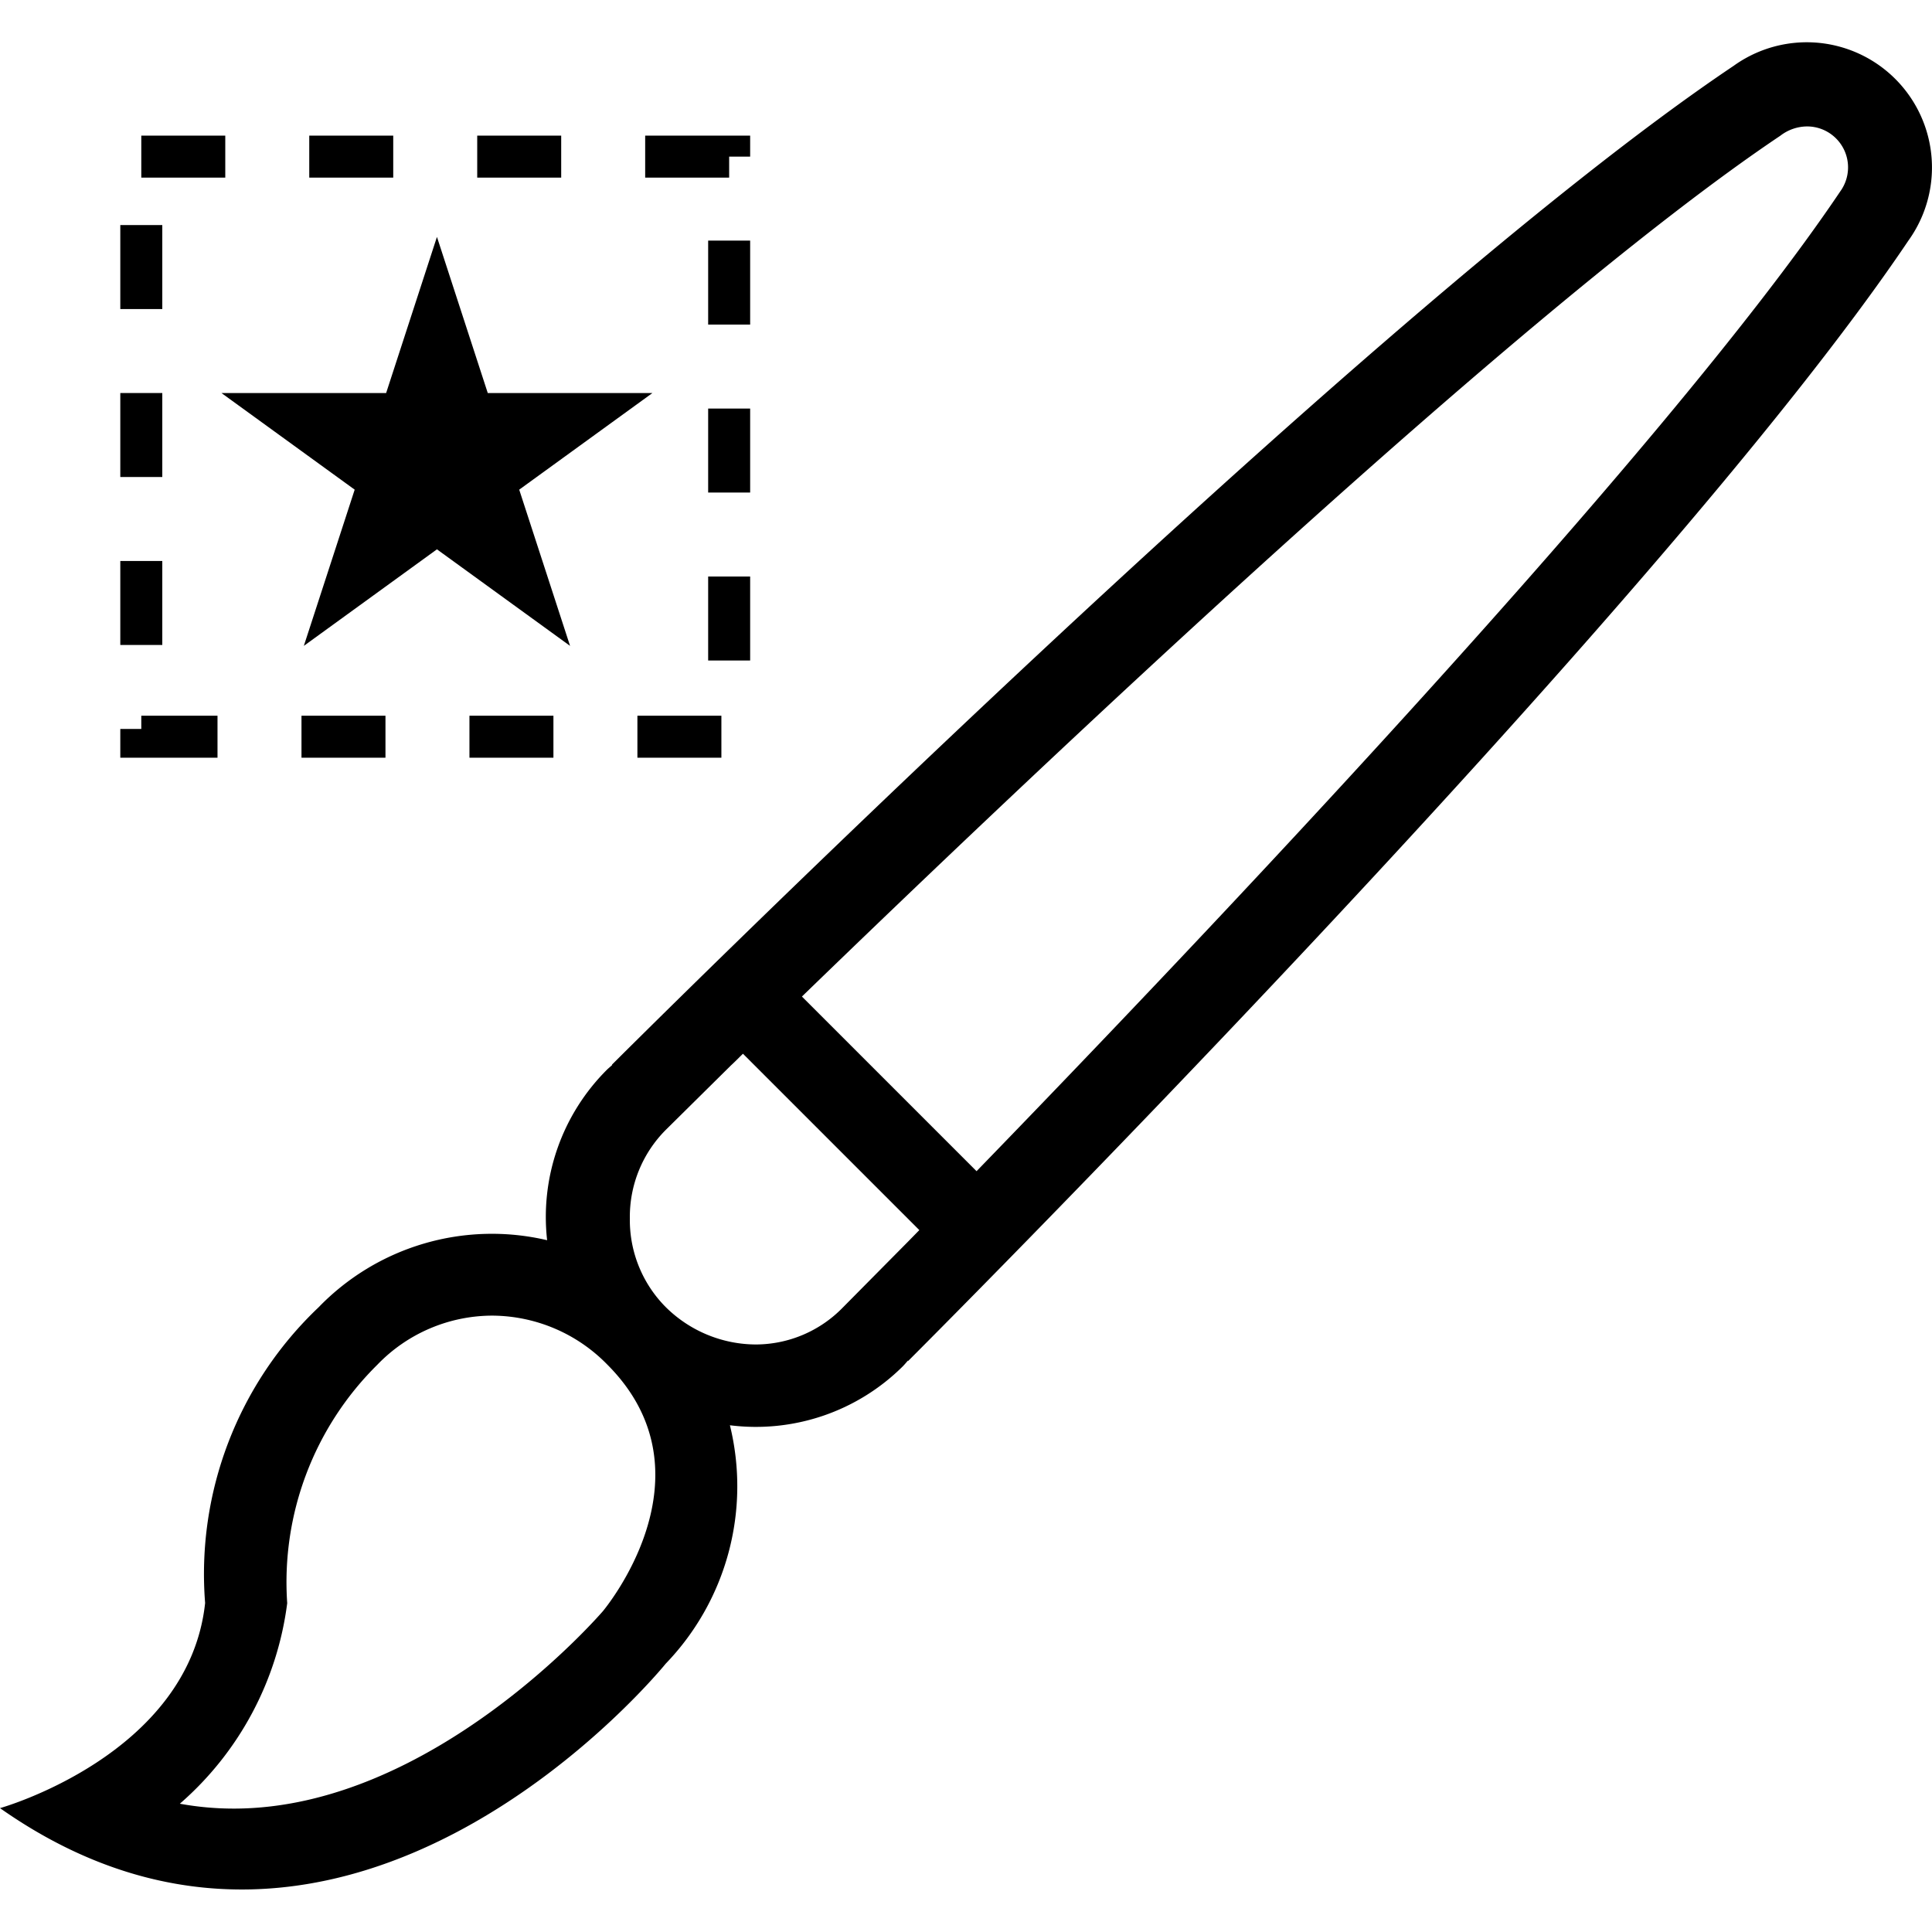 <svg fill="currentColor" width="800px" height="800px" viewBox="0 -1.01 46.011 46.011" xmlns="http://www.w3.org/2000/svg">
<g>
  <path id="svg_1" fill-rule="evenodd" d="m45.449,4.72c-5.937,8.827 -23.82,26.681 -23.82,26.681l-0.007,-0.007c-0.042,0.046 -0.08,0.094 -0.125,0.139a4.964,4.964 0 0 1 -4.114,1.4a6.089,6.089 0 0 1 -1.529,5.678s-7.52,9.3 -15.854,3.44c0,0 4.494,-1.259 4.885,-4.885a8.753,8.753 0 0 1 2.7,-7.04a5.741,5.741 0 0 1 5.445,-1.6a4.95,4.95 0 0 1 1.411,-4.047c0.044,-0.045 0.093,-0.083 0.139,-0.126l-0.007,-0.007s17.871,-17.857 26.711,-23.786a2.982,2.982 0 0 1 4.165,4.16zm-30.987,26.767a3.849,3.849 0 0 0 -2.733,-1.165a3.809,3.809 0 0 0 -2.744,1.171a7.277,7.277 0 0 0 -2.145,5.677a7.608,7.608 0 0 1 -2.557,4.776a7.133,7.133 0 0 0 1.285,0.116c4.75,0 8.752,-4.66 8.789,-4.7c0.001,-0.004 2.739,-3.24 0.105,-5.875zm0.538,-3.478a2.938,2.938 0 0 0 0.854,2.109a3.064,3.064 0 0 0 2.146,0.891a2.9,2.9 0 0 0 2.066,-0.874l1.554,-1.57l0.274,-0.28l-4.2,-4.2c-0.092,0.089 -0.2,0.2 -0.287,0.279l-1.554,1.537a2.931,2.931 0 0 0 -0.853,2.108zm28.726,-25.722a0.974,0.974 0 0 0 -0.693,-0.286a1.055,1.055 0 0 0 -0.635,0.222c-6.218,4.17 -18,15.367 -23.3,20.5l4.159,4.159c5.14,-5.3 16.364,-17.083 20.568,-23.332a0.974,0.974 0 0 0 -0.099,-1.263z" fill="currentColor"/>
   <rect stroke-dasharray="2,2" id="svg_2" fill="none" x="3.365" y="2.72" width="14" height="13.815" stroke="currentColor"/>
  <path stroke="currentColor" id="svg_3" d="m8.356,9.35l1.566,0l0.484,-1.487l0.484,1.487l1.566,0l-1.267,0.919l0.484,1.487l-1.267,-0.919l-1.267,0.919l0.484,-1.487l-1.267,-0.919z" stroke-width="2" fill="none"/>
 </g>
</svg>